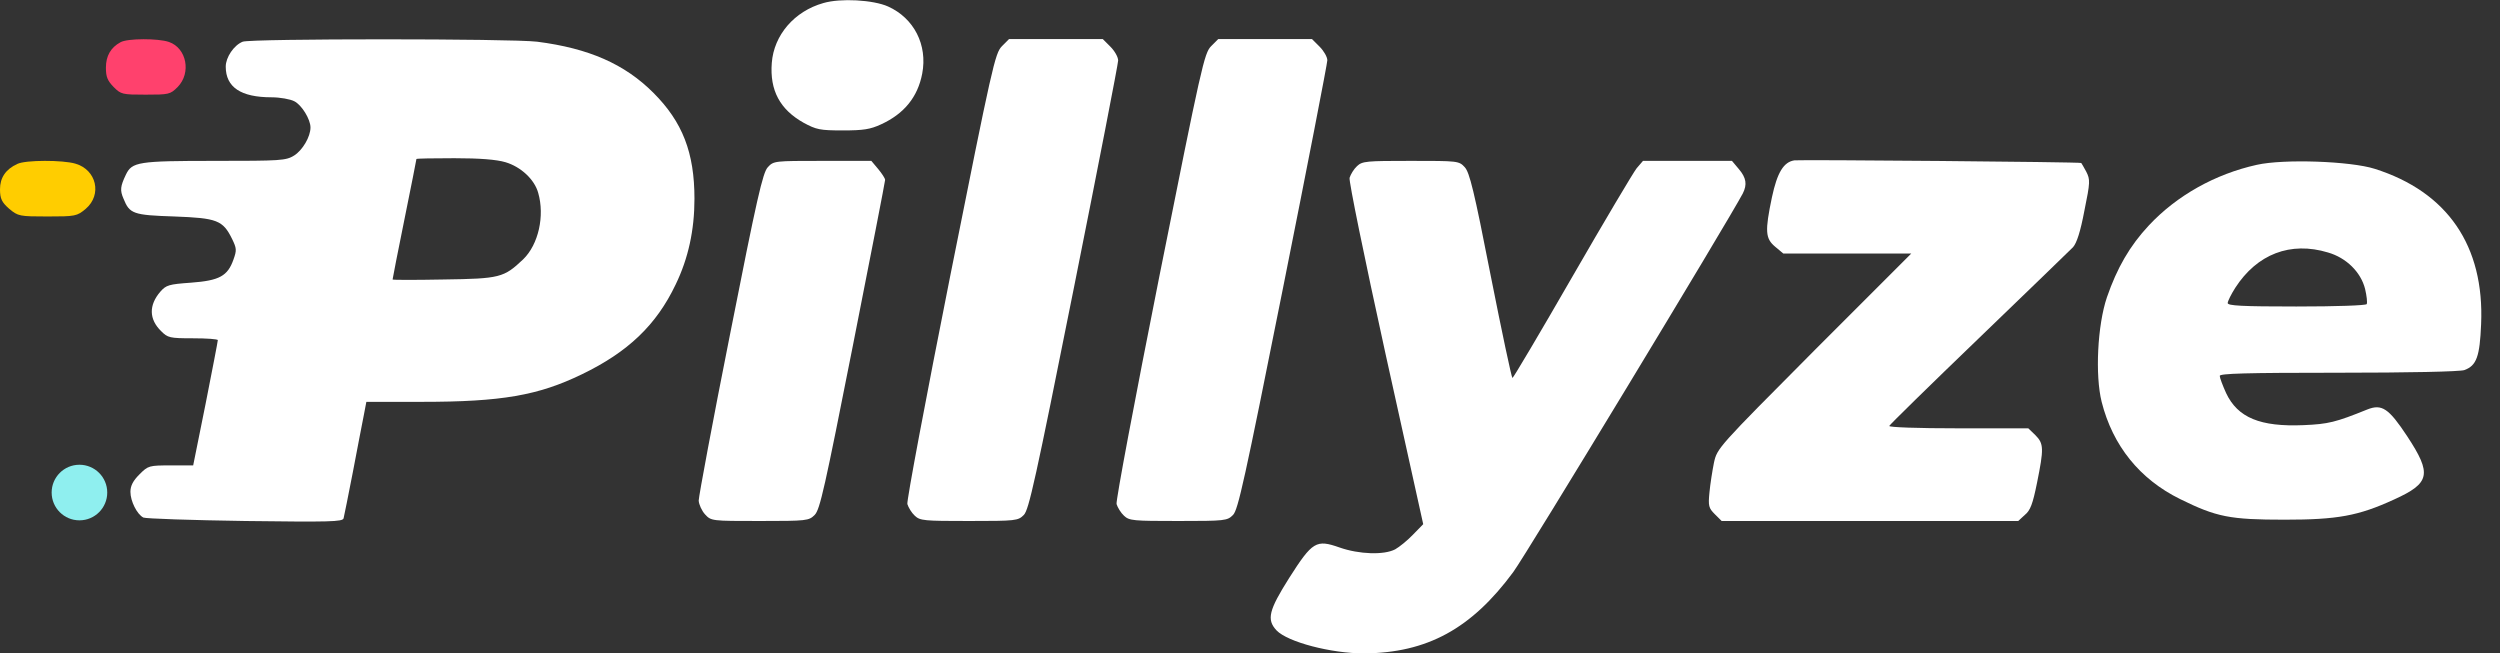 <svg width="88" height="23" viewBox="0 0 88 23" fill="none" xmlns="http://www.w3.org/2000/svg">
<rect x="0" y="0" width="88" height="23" fill="#333333" stroke="none"/>
<g clip-path="url(#clip0_60_398)">
<path d="M28.984 0.107C27.959 0.396 27.241 1.235 27.167 2.214C27.092 3.183 27.456 3.854 28.285 4.32C28.733 4.563 28.863 4.591 29.665 4.591C30.392 4.591 30.634 4.553 31.016 4.376C31.827 4.003 32.303 3.416 32.461 2.596C32.657 1.58 32.172 0.638 31.259 0.228C30.737 -0.005 29.59 -0.07 28.984 0.107Z" fill="white"/>
<path d="M4.241 1.487C3.896 1.673 3.728 1.971 3.728 2.382C3.728 2.708 3.784 2.838 3.999 3.062C4.26 3.323 4.306 3.332 5.127 3.332C5.947 3.332 5.994 3.323 6.254 3.062C6.739 2.568 6.571 1.692 5.947 1.477C5.574 1.347 4.483 1.347 4.241 1.487Z" fill="#FF416D"/>
<path d="M0.613 5.769C0.201 5.956 0 6.255 0 6.666C0 6.994 0.067 7.125 0.323 7.349C0.635 7.611 0.691 7.62 1.671 7.62C2.652 7.62 2.708 7.611 3.02 7.349C3.599 6.853 3.399 5.975 2.652 5.76C2.206 5.629 0.903 5.629 0.613 5.769Z" fill="#FFCD00"/>
<path d="M2.796 18.316C3.337 18.316 3.775 17.878 3.775 17.337C3.775 16.797 3.337 16.359 2.796 16.359C2.256 16.359 1.818 16.797 1.818 17.337C1.818 17.878 2.256 18.316 2.796 18.316Z" fill="#8FEFEF"/>
<path d="M8.543 1.468C8.235 1.589 7.946 2.018 7.946 2.344C7.946 3.071 8.478 3.425 9.559 3.425C9.857 3.425 10.221 3.491 10.361 3.565C10.621 3.696 10.929 4.199 10.929 4.488C10.929 4.814 10.649 5.29 10.351 5.476C10.062 5.653 9.885 5.663 7.545 5.663C4.861 5.663 4.647 5.7 4.432 6.147C4.236 6.557 4.218 6.697 4.348 6.995C4.563 7.527 4.684 7.573 6.138 7.62C7.639 7.676 7.844 7.75 8.17 8.412C8.328 8.739 8.338 8.804 8.217 9.139C8.012 9.717 7.723 9.876 6.725 9.95C5.942 10.006 5.849 10.034 5.644 10.267C5.234 10.743 5.243 11.237 5.672 11.656C5.905 11.889 5.97 11.908 6.79 11.908C7.275 11.908 7.667 11.936 7.667 11.973C7.667 12.02 7.471 13.026 7.238 14.21L6.8 16.382H6.017C5.243 16.382 5.215 16.391 4.908 16.699C4.684 16.922 4.591 17.1 4.591 17.314C4.591 17.64 4.824 18.106 5.047 18.218C5.131 18.256 6.735 18.311 8.627 18.339C11.619 18.377 12.057 18.367 12.094 18.246C12.113 18.172 12.262 17.435 12.421 16.615C12.579 15.795 12.747 14.9 12.803 14.63L12.896 14.145H14.844C17.659 14.145 18.945 13.921 20.483 13.175C22.105 12.392 23.103 11.442 23.783 10.015C24.23 9.093 24.445 8.095 24.445 6.995C24.445 5.374 24.025 4.292 23 3.267C21.984 2.251 20.726 1.701 18.908 1.468C18.004 1.356 8.822 1.356 8.543 1.468ZM17.79 5.709C18.33 5.868 18.815 6.315 18.945 6.79C19.178 7.601 18.955 8.608 18.414 9.13C17.734 9.773 17.603 9.81 15.618 9.838C14.63 9.857 13.819 9.857 13.819 9.838C13.819 9.81 14.005 8.86 14.238 7.713C14.471 6.567 14.658 5.616 14.658 5.597C14.658 5.579 15.254 5.569 15.991 5.569C16.895 5.569 17.473 5.616 17.79 5.709Z" fill="white"/>
<path d="M35.267 1.627C35.024 1.878 34.931 2.288 33.449 9.708C32.592 14.014 31.911 17.631 31.939 17.743C31.976 17.864 32.088 18.05 32.2 18.153C32.386 18.33 32.526 18.339 34.111 18.339C35.77 18.339 35.835 18.33 36.04 18.125C36.217 17.939 36.441 16.932 37.802 10.127C38.66 5.84 39.359 2.242 39.359 2.13C39.359 2.009 39.237 1.794 39.088 1.645L38.818 1.375H37.168H35.518L35.267 1.627Z" fill="white"/>
<path d="M42.63 1.627C42.388 1.878 42.295 2.298 40.813 9.708C39.937 14.108 39.275 17.622 39.303 17.743C39.34 17.864 39.452 18.05 39.564 18.153C39.75 18.33 39.89 18.339 41.475 18.339C43.134 18.339 43.199 18.33 43.404 18.125C43.581 17.939 43.805 16.932 45.166 10.118C46.023 5.83 46.722 2.232 46.722 2.121C46.722 2.009 46.601 1.794 46.452 1.645L46.182 1.375H44.532H42.882L42.63 1.627Z" fill="white"/>
<path d="M63.165 5.644C62.783 5.7 62.559 6.073 62.373 6.94C62.121 8.142 62.14 8.394 62.484 8.683L62.773 8.925H65.02H67.276L63.855 12.346C60.462 15.757 60.443 15.776 60.331 16.289C60.275 16.568 60.201 17.035 60.173 17.333C60.126 17.808 60.145 17.883 60.359 18.097L60.602 18.339H65.822H71.041L71.274 18.125C71.47 17.967 71.554 17.733 71.703 16.997C71.945 15.795 71.945 15.618 71.647 15.319L71.396 15.077H68.935C67.481 15.077 66.483 15.04 66.502 14.993C66.521 14.947 67.937 13.558 69.653 11.908C71.368 10.258 72.859 8.813 72.971 8.701C73.102 8.552 73.232 8.151 73.371 7.415C73.577 6.408 73.577 6.324 73.437 6.045C73.353 5.886 73.269 5.747 73.26 5.737C73.232 5.7 63.379 5.616 63.165 5.644Z" fill="white"/>
<path d="M27.027 5.886C26.85 6.073 26.645 6.968 25.703 11.74C25.088 14.825 24.594 17.482 24.594 17.622C24.603 17.762 24.706 17.985 24.818 18.106C25.032 18.339 25.051 18.339 26.747 18.339C28.406 18.339 28.472 18.33 28.677 18.125C28.863 17.939 29.031 17.174 30.019 12.178C30.643 9.018 31.156 6.39 31.156 6.334C31.156 6.278 31.044 6.11 30.914 5.952L30.671 5.663H28.956C27.26 5.663 27.232 5.663 27.027 5.886Z" fill="white"/>
<path d="M47.766 5.849C47.654 5.952 47.543 6.138 47.505 6.259C47.477 6.38 48.018 9.028 48.773 12.467L50.097 18.451L49.733 18.824C49.537 19.029 49.258 19.253 49.109 19.337C48.717 19.542 47.841 19.514 47.151 19.271C46.331 18.983 46.2 19.057 45.38 20.343C44.662 21.481 44.578 21.807 44.933 22.189C45.324 22.599 46.853 23 48.018 23C50.236 22.981 51.793 22.133 53.266 20.138C53.732 19.505 60.835 7.779 61.347 6.809C61.506 6.492 61.468 6.259 61.208 5.952L60.965 5.663H59.399H57.833L57.609 5.924C57.498 6.063 56.472 7.788 55.344 9.745C54.217 11.703 53.266 13.306 53.238 13.306C53.21 13.306 52.865 11.684 52.474 9.708C51.886 6.697 51.728 6.073 51.56 5.886C51.355 5.663 51.318 5.663 49.658 5.663C48.093 5.663 47.953 5.672 47.766 5.849Z" fill="white"/>
<path d="M79.439 5.802C77.967 6.129 76.625 6.884 75.646 7.928C74.965 8.655 74.518 9.438 74.164 10.463C73.829 11.451 73.745 13.213 73.978 14.145C74.369 15.692 75.32 16.867 76.737 17.566C78.023 18.2 78.489 18.293 80.418 18.293C82.274 18.293 83.01 18.162 84.268 17.584C85.545 17.006 85.61 16.689 84.734 15.357C84.081 14.368 83.84 14.21 83.326 14.415C82.218 14.863 81.956 14.928 81.089 14.965C79.561 15.03 78.768 14.704 78.359 13.837C78.237 13.567 78.135 13.297 78.135 13.231C78.135 13.148 79.03 13.12 82.32 13.12C84.762 13.12 86.608 13.082 86.748 13.026C87.176 12.868 87.288 12.551 87.335 11.414C87.456 8.655 86.151 6.753 83.588 5.942C82.739 5.672 80.39 5.588 79.439 5.802ZM81.947 8.888C82.59 9.074 83.103 9.577 83.252 10.174C83.308 10.416 83.336 10.649 83.308 10.705C83.27 10.752 82.255 10.789 80.829 10.789C78.908 10.789 78.415 10.761 78.415 10.668C78.415 10.603 78.535 10.361 78.684 10.127C79.449 8.944 80.624 8.487 81.947 8.888Z" fill="white"/>
</g>
<defs>
<clipPath id="clip0_60_398">
<rect width="88" height="23" fill="white"/>
</clipPath>
</defs>
</svg>
